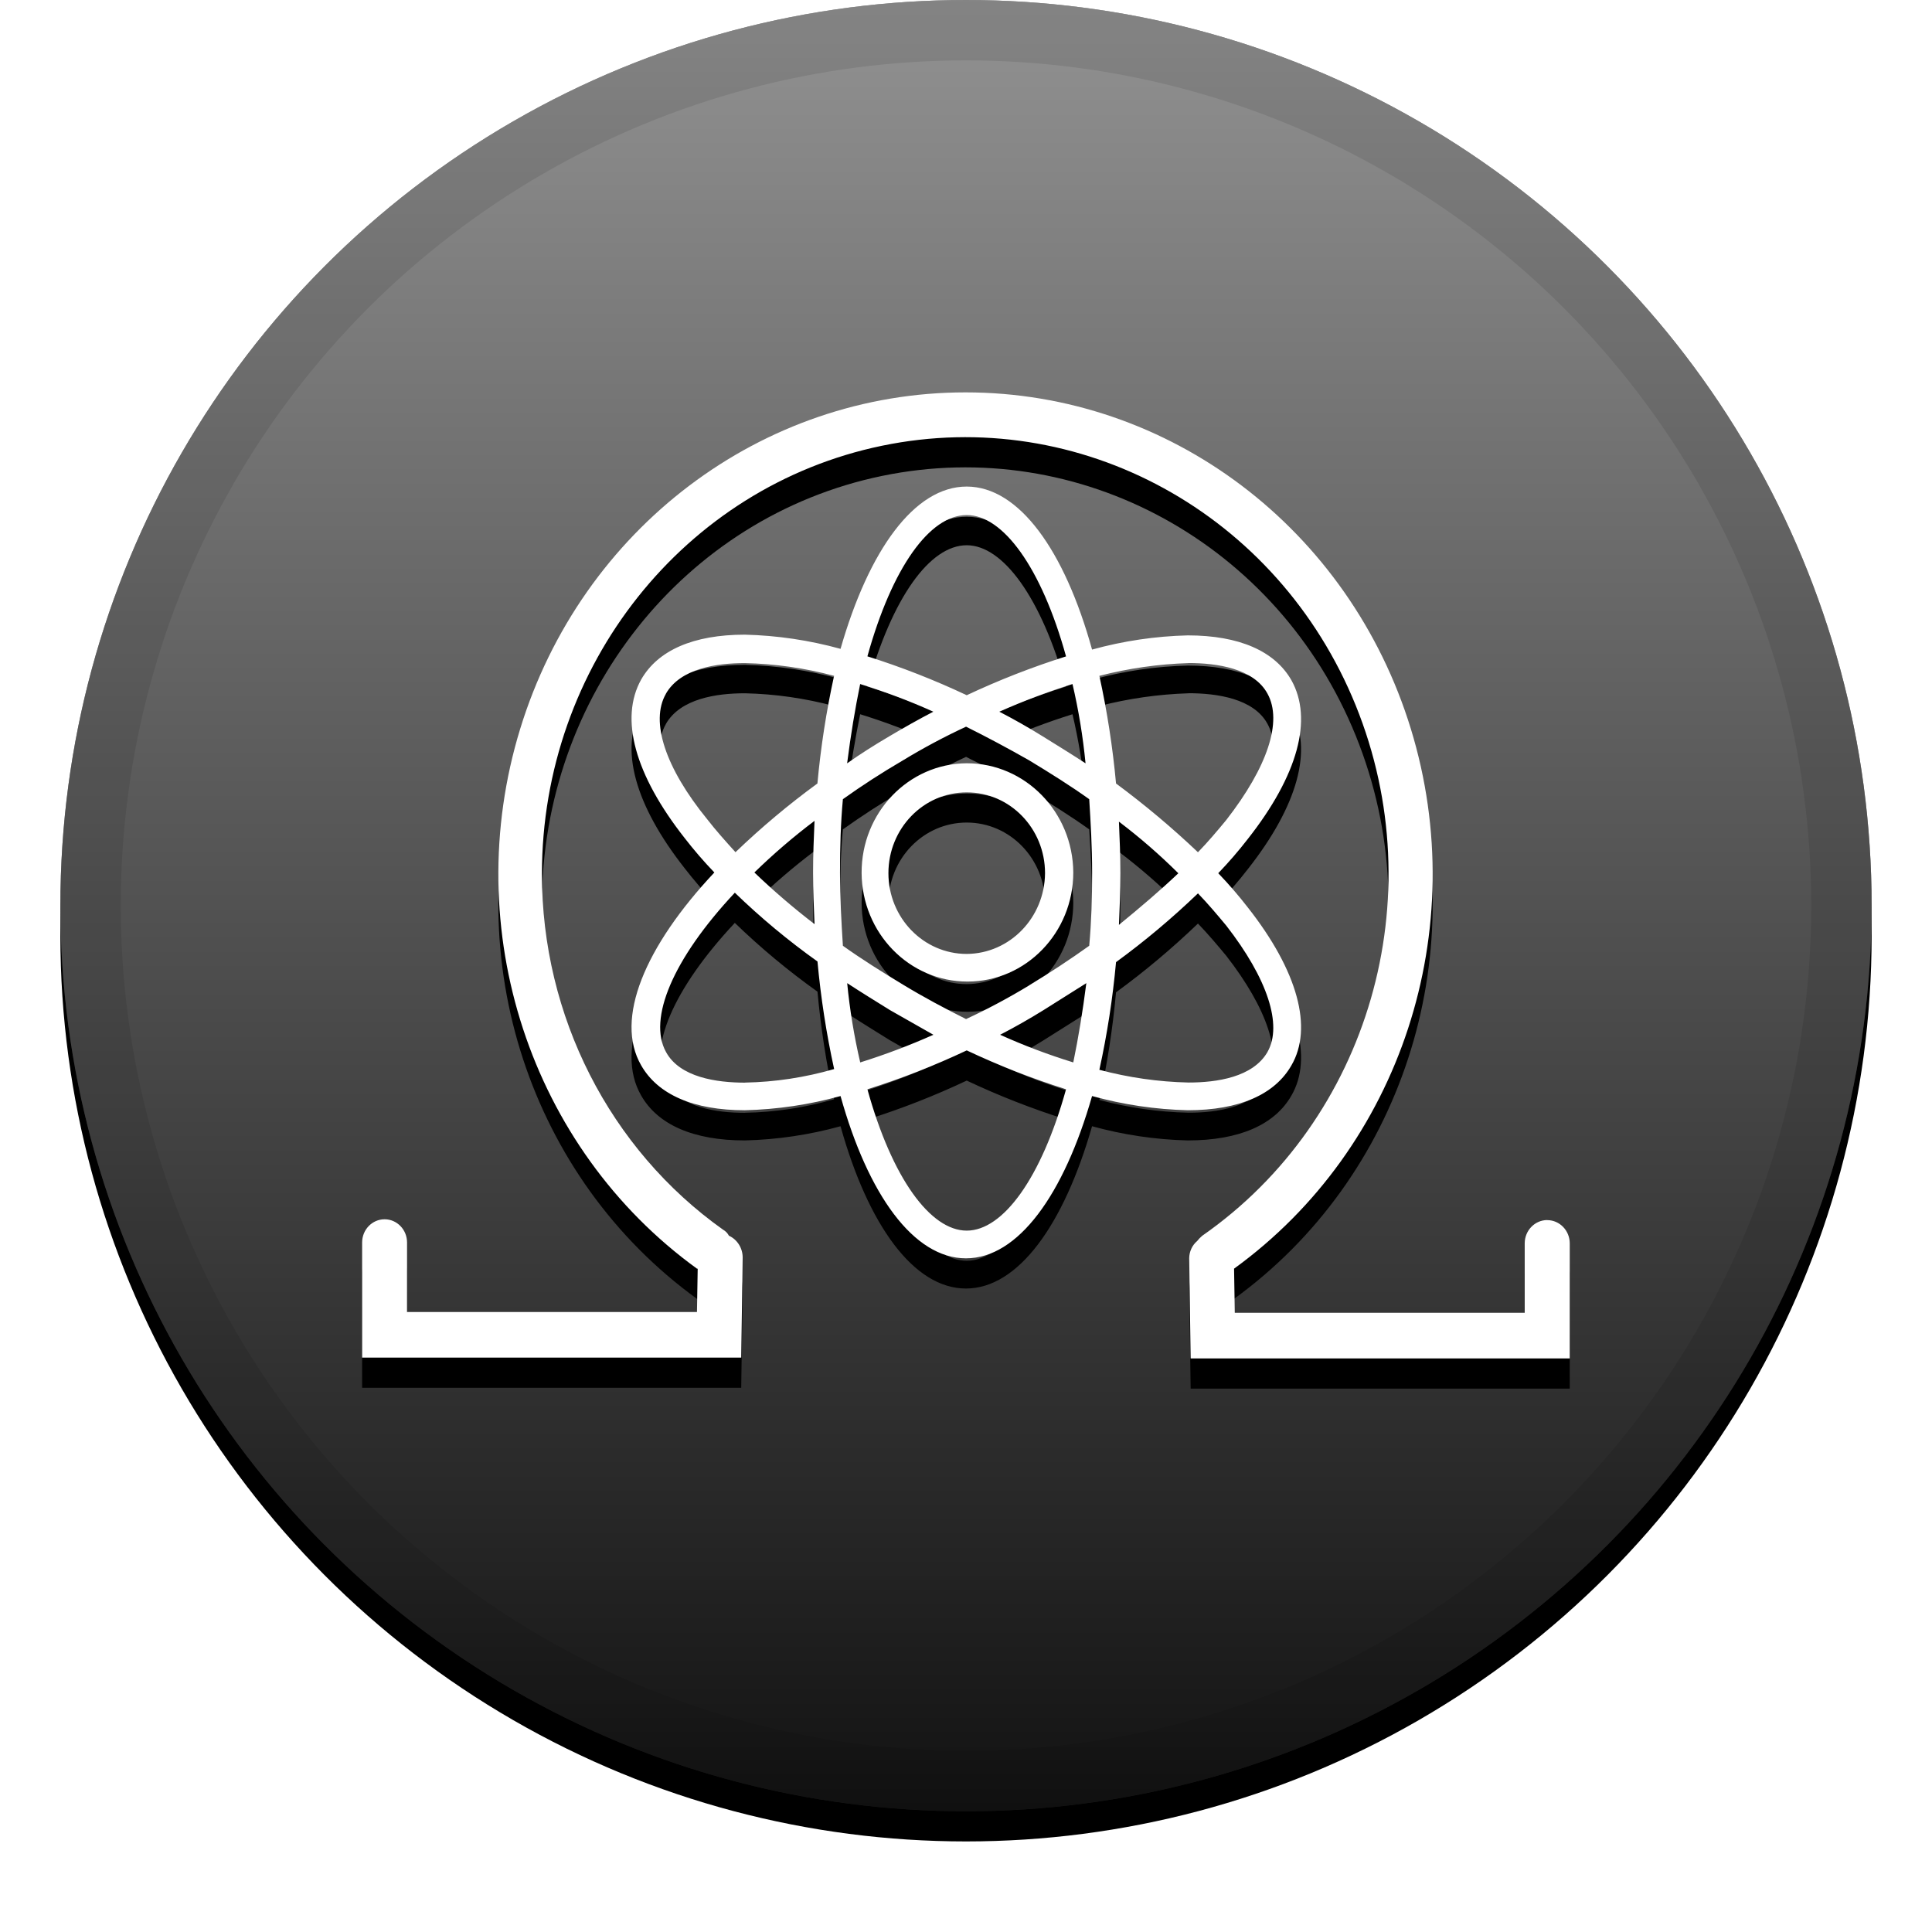 <svg height="32" viewBox="0 0 32 32" width="32" xmlns="http://www.w3.org/2000/svg" xmlns:xlink="http://www.w3.org/1999/xlink"><defs><linearGradient id="a" x1="50%" x2="50%" y1="0%" y2="100%"><stop offset="0" stop-color="#fff" stop-opacity=".5"/><stop offset="1" stop-opacity=".5"/></linearGradient><circle id="b" cx="16" cy="15" r="15"/><filter id="c" height="111.7%" width="111.7%" x="-5.8%" y="-4.2%"><feOffset dy=".5" in="SourceAlpha" result="shadowOffsetOuter1"/><feGaussianBlur in="shadowOffsetOuter1" result="shadowBlurOuter1" stdDeviation=".5"/><feComposite in="shadowBlurOuter1" in2="SourceAlpha" operator="out" result="shadowBlurOuter1"/><feColorMatrix in="shadowBlurOuter1" values="0 0 0 0 0   0 0 0 0 0   0 0 0 0 0  0 0 0 0.199 0"/></filter><path id="d" d="m25.628 20.209c.205.001.371.172.372.384v1.907h-6.279l-.024-1.66c.001-.11.049-.215.132-.285.025-.032.053-.061.084-.087 2.767-1.929 3.831-5.605 2.542-8.784-1.289-3.179-4.572-4.979-7.847-4.301-3.275.678-5.631 3.644-5.632 7.09-.002 2.355 1.121 4.56 3.001 5.895.041.023.074.057.096.099.138.063.227.204.228.359l-.024 1.66h-6.279v-1.907c0-.212.167-.384.372-.384s.372.172.372.384v1.152h4.802l.012-.718h-.012c-2.761-2.001-3.947-5.618-2.929-8.938 1.017-3.32 4.003-5.576 7.377-5.576s6.36 2.256 7.377 5.576c1.017 3.32-.168 6.936-2.929 8.938l.012.731h4.802v-1.152c.001-.211.167-.383.372-.384zm-4.958-5.176c.828 1.053 1.08 1.994.72 2.613-.276.483-.864.743-1.717.743-.535-.013-1.067-.092-1.585-.235-.468 1.635-1.224 2.688-2.089 2.688s-1.621-1.053-2.077-2.688c-.517.143-1.049.222-1.585.235-.852 0-1.441-.26-1.717-.743-.444-.768.06-1.969 1.212-3.195-.174-.181-.338-.371-.492-.57-.828-1.053-1.08-1.982-.72-2.626.276-.483.864-.743 1.717-.743.535.013 1.067.092 1.585.235.468-1.635 1.224-2.688 2.089-2.688s1.621 1.053 2.077 2.7c.517-.143 1.049-.222 1.585-.235.852 0 1.441.26 1.717.743.36.644.108 1.573-.72 2.626-.154.199-.318.389-.492.57.174.181.338.371.492.57zm-.984-4.05c-.498.016-.993.086-1.477.211.129.588.221 1.184.276 1.783.474.351.927.731 1.357 1.139.168-.173.324-.359.468-.533.684-.879.936-1.635.684-2.093-.228-.421-.84-.508-1.309-.508zm-2.641 5.338c.348-.211.684-.433.996-.656.036-.396.048-.793.048-1.214 0-.421-.024-.83-.048-1.214-.312-.223-.648-.433-.996-.644-.348-.198-.696-.384-1.044-.557-.358.166-.706.352-1.044.557-.36.211-.684.421-.996.644-.036.384-.048.793-.048 1.214 0 .421.024.83.048 1.214.312.223.648.433.996.644.348.211.696.396 1.044.57.358-.166.706-.352 1.044-.557zm.948-.037c-.24.149-.468.297-.708.446-.24.149-.48.285-.72.409.395.178.8.331 1.212.458.084-.409.156-.842.216-1.313zm-2.533.855-.72-.409c-.24-.149-.48-.297-.708-.446.043.442.115.881.216 1.313.412-.129.817-.282 1.212-.458zm-1.969-1.833c-.012-.272-.024-.557-.024-.855 0-.297.012-.57.024-.855-.349.263-.682.549-.996.855.317.304.649.589.996.855zm.54-2.663c.228-.161.444-.297.696-.446.252-.149.492-.285.732-.409-.395-.178-.8-.331-1.212-.458-.084.409-.156.842-.216 1.313zm2.521-.855c.24.124.48.26.72.409.24.149.48.297.708.446-.043-.442-.115-.881-.216-1.313-.412.129-.817.282-1.212.458zm1.981 1.821c.012.285.024.557.024.855 0 .297-.012.582-.024.855.348-.285.684-.57.984-.855-.309-.307-.638-.593-.984-.855zm-2.521-5.078c-.612 0-1.236.867-1.645 2.34.561.177 1.111.392 1.645.644.534-.251 1.083-.466 1.645-.643-.408-1.474-1.044-2.341-1.645-2.341zm-4.982 2.96c-.264.458-.012 1.226.684 2.079.144.186.3.359.468.545.427-.41.88-.79 1.357-1.138.055-.6.147-1.196.276-1.783-.483-.129-.978-.2-1.477-.211-.468 0-1.068.087-1.309.508zm1.309 6.44c.499-.009.996-.085 1.477-.224-.129-.587-.221-1.183-.276-1.782-.483-.344-.941-.725-1.369-1.139-1.032 1.102-1.441 2.093-1.14 2.638.228.421.84.508 1.309.508zm3.673 2.452c.6 0 1.236-.867 1.645-2.341-.561-.177-1.111-.392-1.645-.644-.534.252-1.083.467-1.645.644.408 1.474 1.044 2.341 1.645 2.341zm4.982-2.96c.252-.446 0-1.214-.684-2.093-.144-.173-.3-.359-.468-.533-.427.41-.88.791-1.357 1.139-.055.6-.147 1.196-.276 1.783.483.129.978.2 1.477.211.468 0 1.068-.087 1.309-.508zm-4.982-4.781c.97-0 1.758.808 1.765 1.808-0.0.997-.782 1.806-1.749 1.808-.966.002-1.752-.803-1.757-1.8-.004-.997.774-1.81 1.741-1.816zm0 3.158c.714-.005 1.291-.601 1.297-1.338 0-.739-.58-1.338-1.297-1.338s-1.297.599-1.297 1.338c0 .739.58 1.338 1.297 1.338z"/><filter id="e" height="121.9%" width="117.5%" x="-8.8%" y="-7.8%"><feOffset dy=".5" in="SourceAlpha" result="shadowOffsetOuter1"/><feGaussianBlur in="shadowOffsetOuter1" result="shadowBlurOuter1" stdDeviation=".5"/><feColorMatrix in="shadowBlurOuter1" values="0 0 0 0 0   0 0 0 0 0   0 0 0 0 0  0 0 0 0.204 0"/></filter></defs><g fill="none" fill-rule="evenodd"><use fill="#000" filter="url(#c)" xlink:href="#b"/><use fill="#252525" xlink:href="#b"/><use fill="url(#a)" xlink:href="#b"/><circle cx="16" cy="15" r="14.5" stroke="#000" stroke-opacity=".097"/><g fill-rule="nonzero"><use fill="#000" filter="url(#e)" xlink:href="#d"/><use fill="#fff" fill-rule="evenodd" xlink:href="#d"/></g></g></svg>
